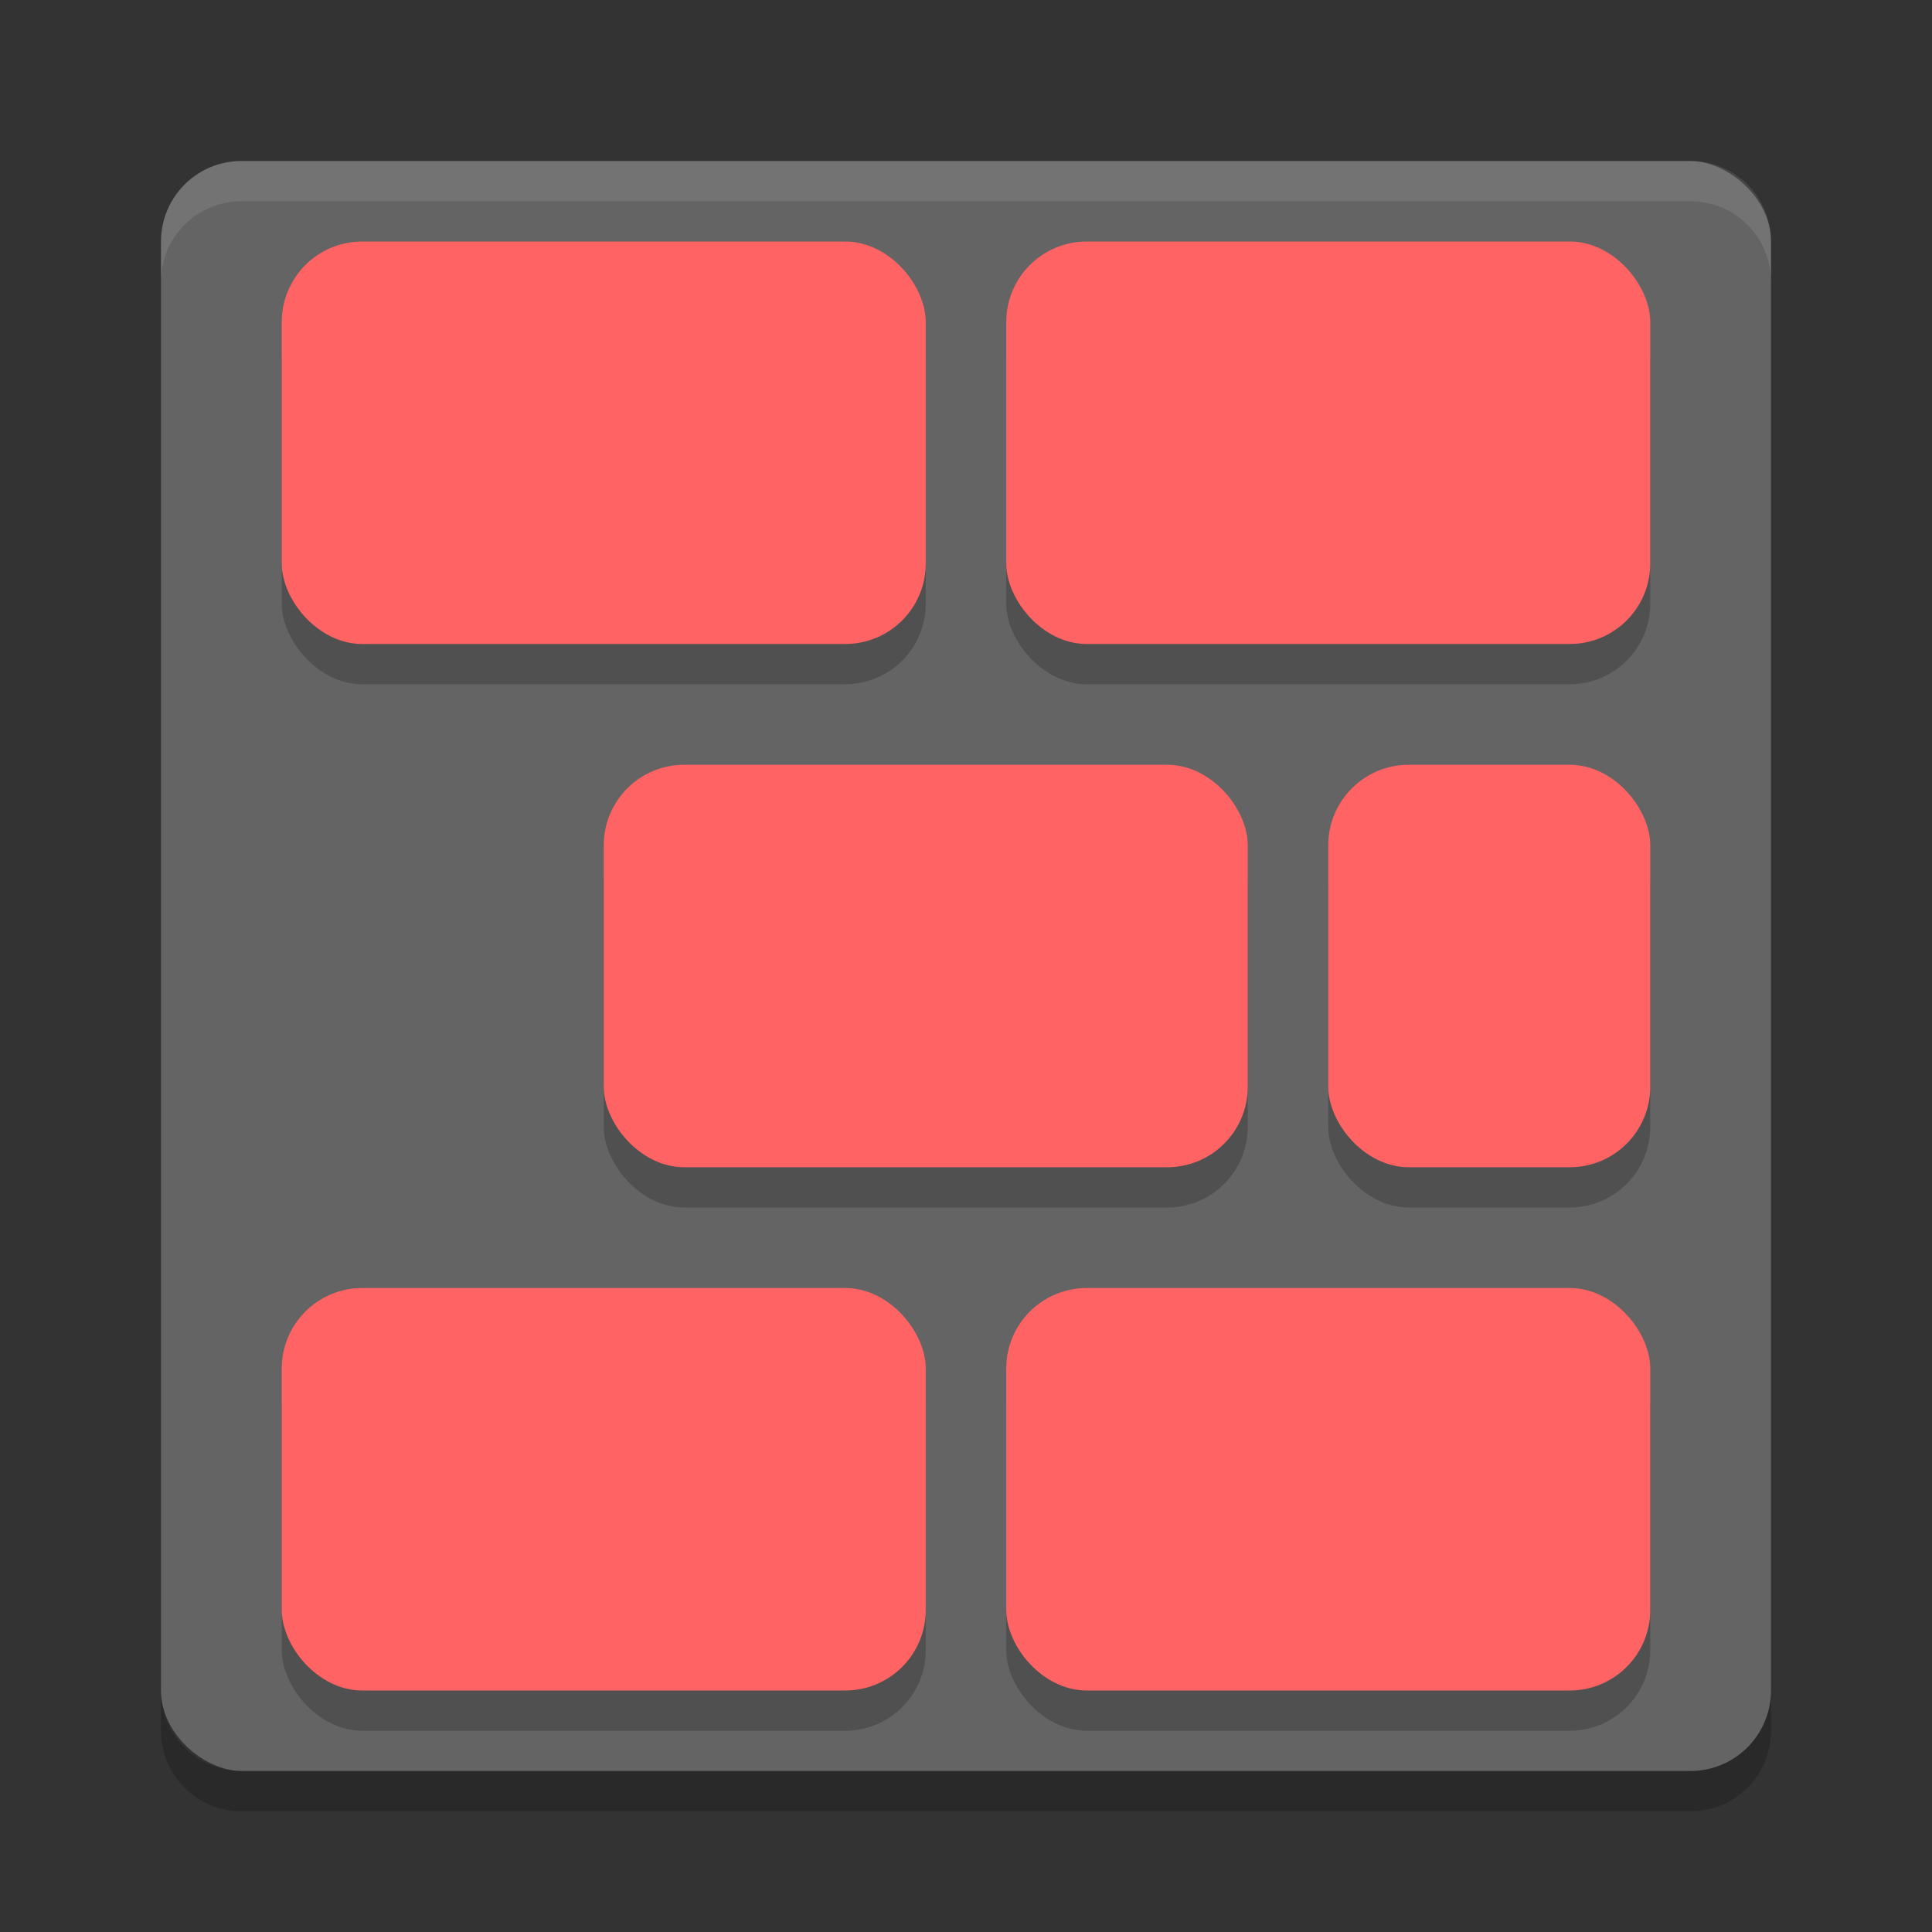<?xml version="1.0" encoding="UTF-8" standalone="no"?>
<svg xmlns="http://www.w3.org/2000/svg" height="48" width="48" version="1">
 <rect width="100%" height="100%" fill="#333333" stroke="none"/>
 <polygon points="502 812.5 551.5 721.5 612.5 637 628.5 616 668 619.5 707 615 713 603 688.5 578 676.5 569.5 693.5 560.5 693.5 540 732.5 497.5 664 430.5 588 333 517.5 214 500 192 386 355 328 328 304 332.5 299.5 366 318.5 403.5 338 431 309.5 462 275.5 507 300 533 304 551 318.5 569.5 340.5 583 351.5 604.5 373.5 617 395 637.5 452.5 723 488.5 788.5" fill="#5a0e00" transform="matrix(.063 0 0 .063 -131 -8.03)" display="none"/>
 <rect transform="matrix(0,-1,-1,0,0,0)" rx="2" ry="2" height="40" width="40" y="-44" x="-44" fill="#646464"/>
 <g opacity=".2" transform="translate(0 1)">
  <rect opacity="1" rx="2" ry="2" height="10" width="16" y="6" x="7"/>
  <rect opacity="1" rx="2" ry="2" height="10" width="16" y="6" x="25"/>
  <rect opacity="1" rx="2" ry="2" height="10" width="16" y="19" x="15"/>
  <rect opacity="1" rx="2" ry="2" height="10" width="8" y="19" x="33"/>
  <rect opacity="1" rx="2" ry="2" height="10" width="16" y="32" x="7"/>
  <rect opacity="1" rx="2" ry="2" height="10" width="16" y="32" x="25"/>
 </g>
 <path opacity=".1" d="m6 4c-1.108 0-2 0.892-2 2v1c0-1.108 0.892-2 2-2h36c1.108 0 2 0.892 2 2v-1c0-1.108-0.892-2-2-2h-36z" fill="#fff"/>
 <path opacity=".2" d="m6 45c-1.108 0-2-0.892-2-2v-1c0 1.108 0.892 2 2 2h36c1.108 0 2-0.892 2-2v1c0 1.108-0.892 2-2 2h-36z"/>
 <g fill="#ff6363">
  <rect rx="2" ry="2" height="10" width="16" y="6" x="7"/>
  <rect rx="2" ry="2" height="10" width="16" y="6" x="25"/>
  <rect rx="2" ry="2" height="10" width="16" y="19" x="15"/>
  <rect rx="2" ry="2" height="10" width="8" y="19" x="33"/>
  <rect rx="2" ry="2" height="10" width="16" y="32" x="7"/>
  <rect rx="2" ry="2" height="10" width="16" y="32" x="25"/>
 </g>
</svg>
